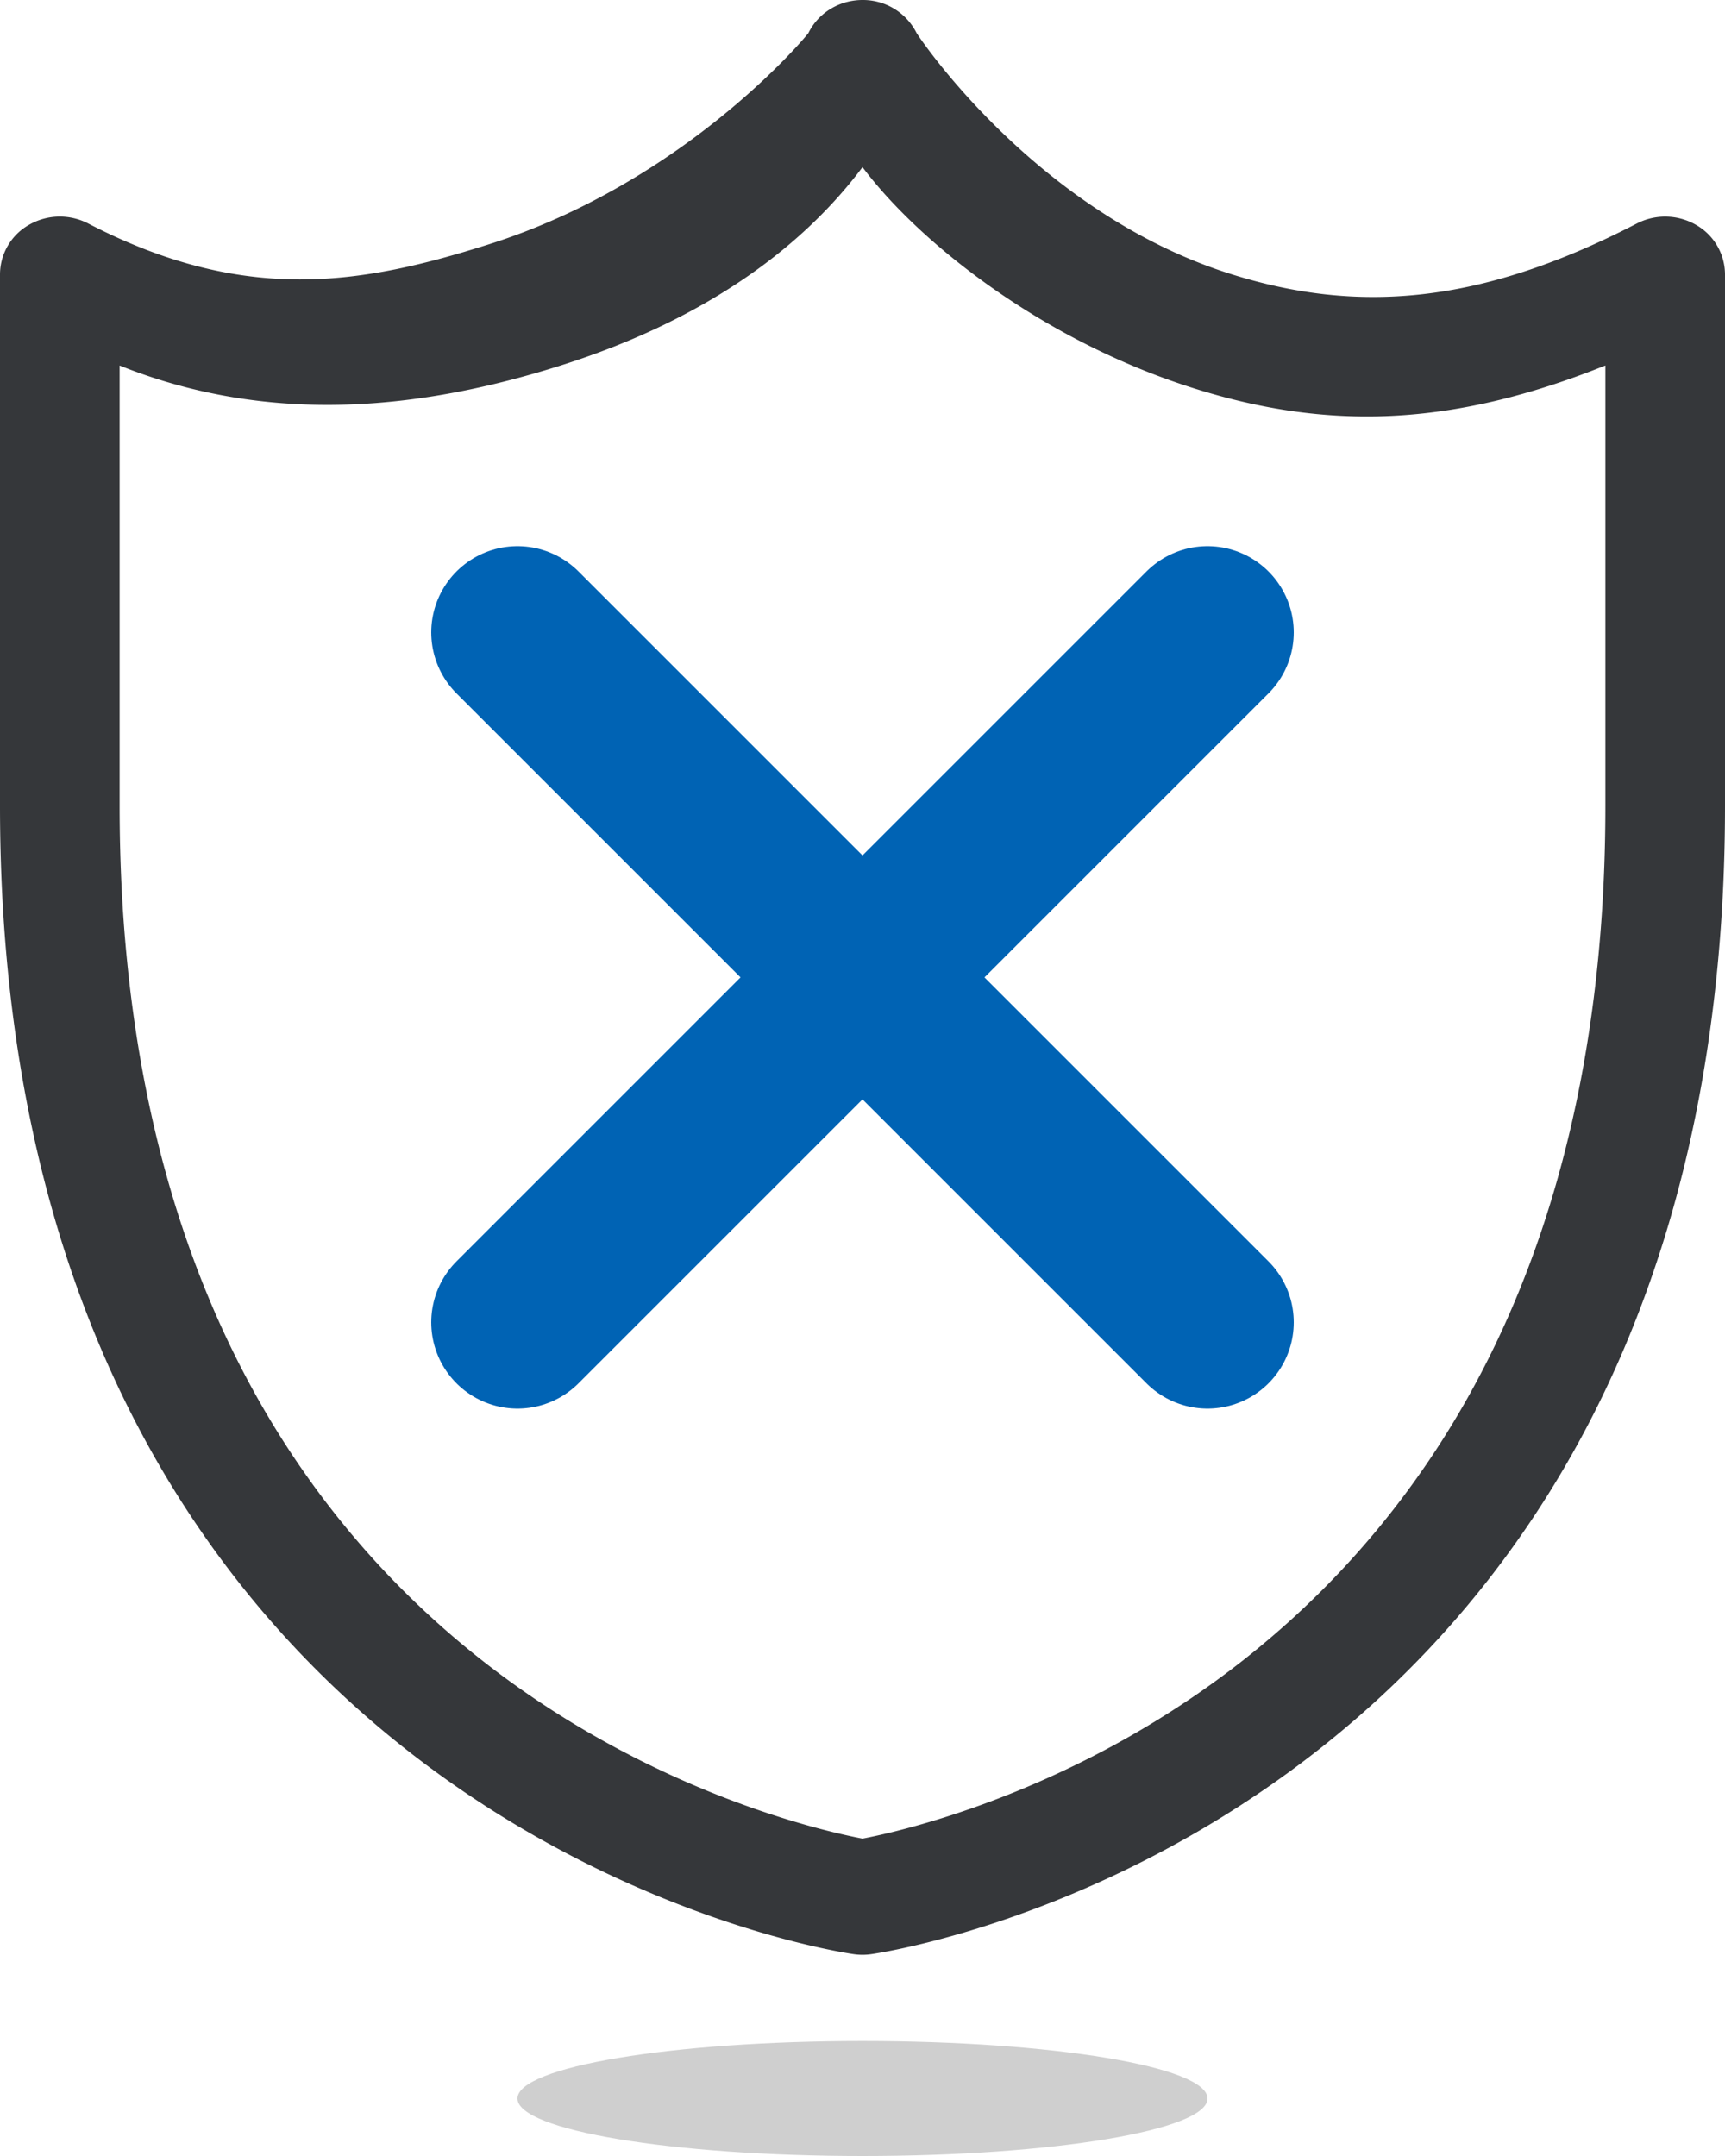 <svg width="60" height="75" viewBox="0 0 60 75" fill="none" xmlns="http://www.w3.org/2000/svg"><path d="M30 75c6.627 0 12-.896 12-2 0-1.105-5.373-2-12-2s-12 .895-12 2c0 1.104 5.373 2 12 2Z" fill="#CFCFCF"/><path d="M58.987 7.82a2.15 2.15 0 0 0-2.053-.045c-5.437 2.815-9.69 3.148-14.101 1.764C35.997 7.395 31.91 1.208 31.88 1.146A2.088 2.088 0 0 0 30 0c-.804 0-1.536.446-1.88 1.146-.033.066-4.257 5.181-11.12 7.354-4.42 1.4-8.482 2.098-13.934-.726a2.15 2.15 0 0 0-2.053.045A1.99 1.99 0 0 0 0 9.54v18.506c0 8.06 1.539 15.174 4.574 21.147 2.456 4.833 5.883 8.921 10.187 12.152 7.328 5.502 14.628 6.59 14.935 6.634a2.147 2.147 0 0 0 .608 0c.307-.043 7.607-1.132 14.935-6.634 4.304-3.23 7.731-7.32 10.187-12.152C58.46 43.219 60 36.104 60 28.045V9.54a1.99 1.99 0 0 0-1.013-1.72Zm-3.148 20.225c0 7.391-1.378 13.875-4.094 19.272-2.15 4.273-5.149 7.89-8.912 10.752-5.68 4.317-11.461 5.629-12.833 5.891-1.379-.264-7.157-1.576-12.833-5.892-3.763-2.86-6.762-6.478-8.913-10.751-2.716-5.397-4.093-11.88-4.093-19.272v-15.33c5.356 2.147 10.674 1.476 15.339 0 5.282-1.672 8.544-4.292 10.5-6.9 1.956 2.608 6.218 6.013 11.5 7.685 4.666 1.477 8.983 1.362 14.339-.786v15.331Z" fill="#35373A"/><path d="m18 22 24 24m-24 0 24-24" stroke="#0063B4" stroke-width="6" stroke-linecap="round" stroke-linejoin="round"/></svg>